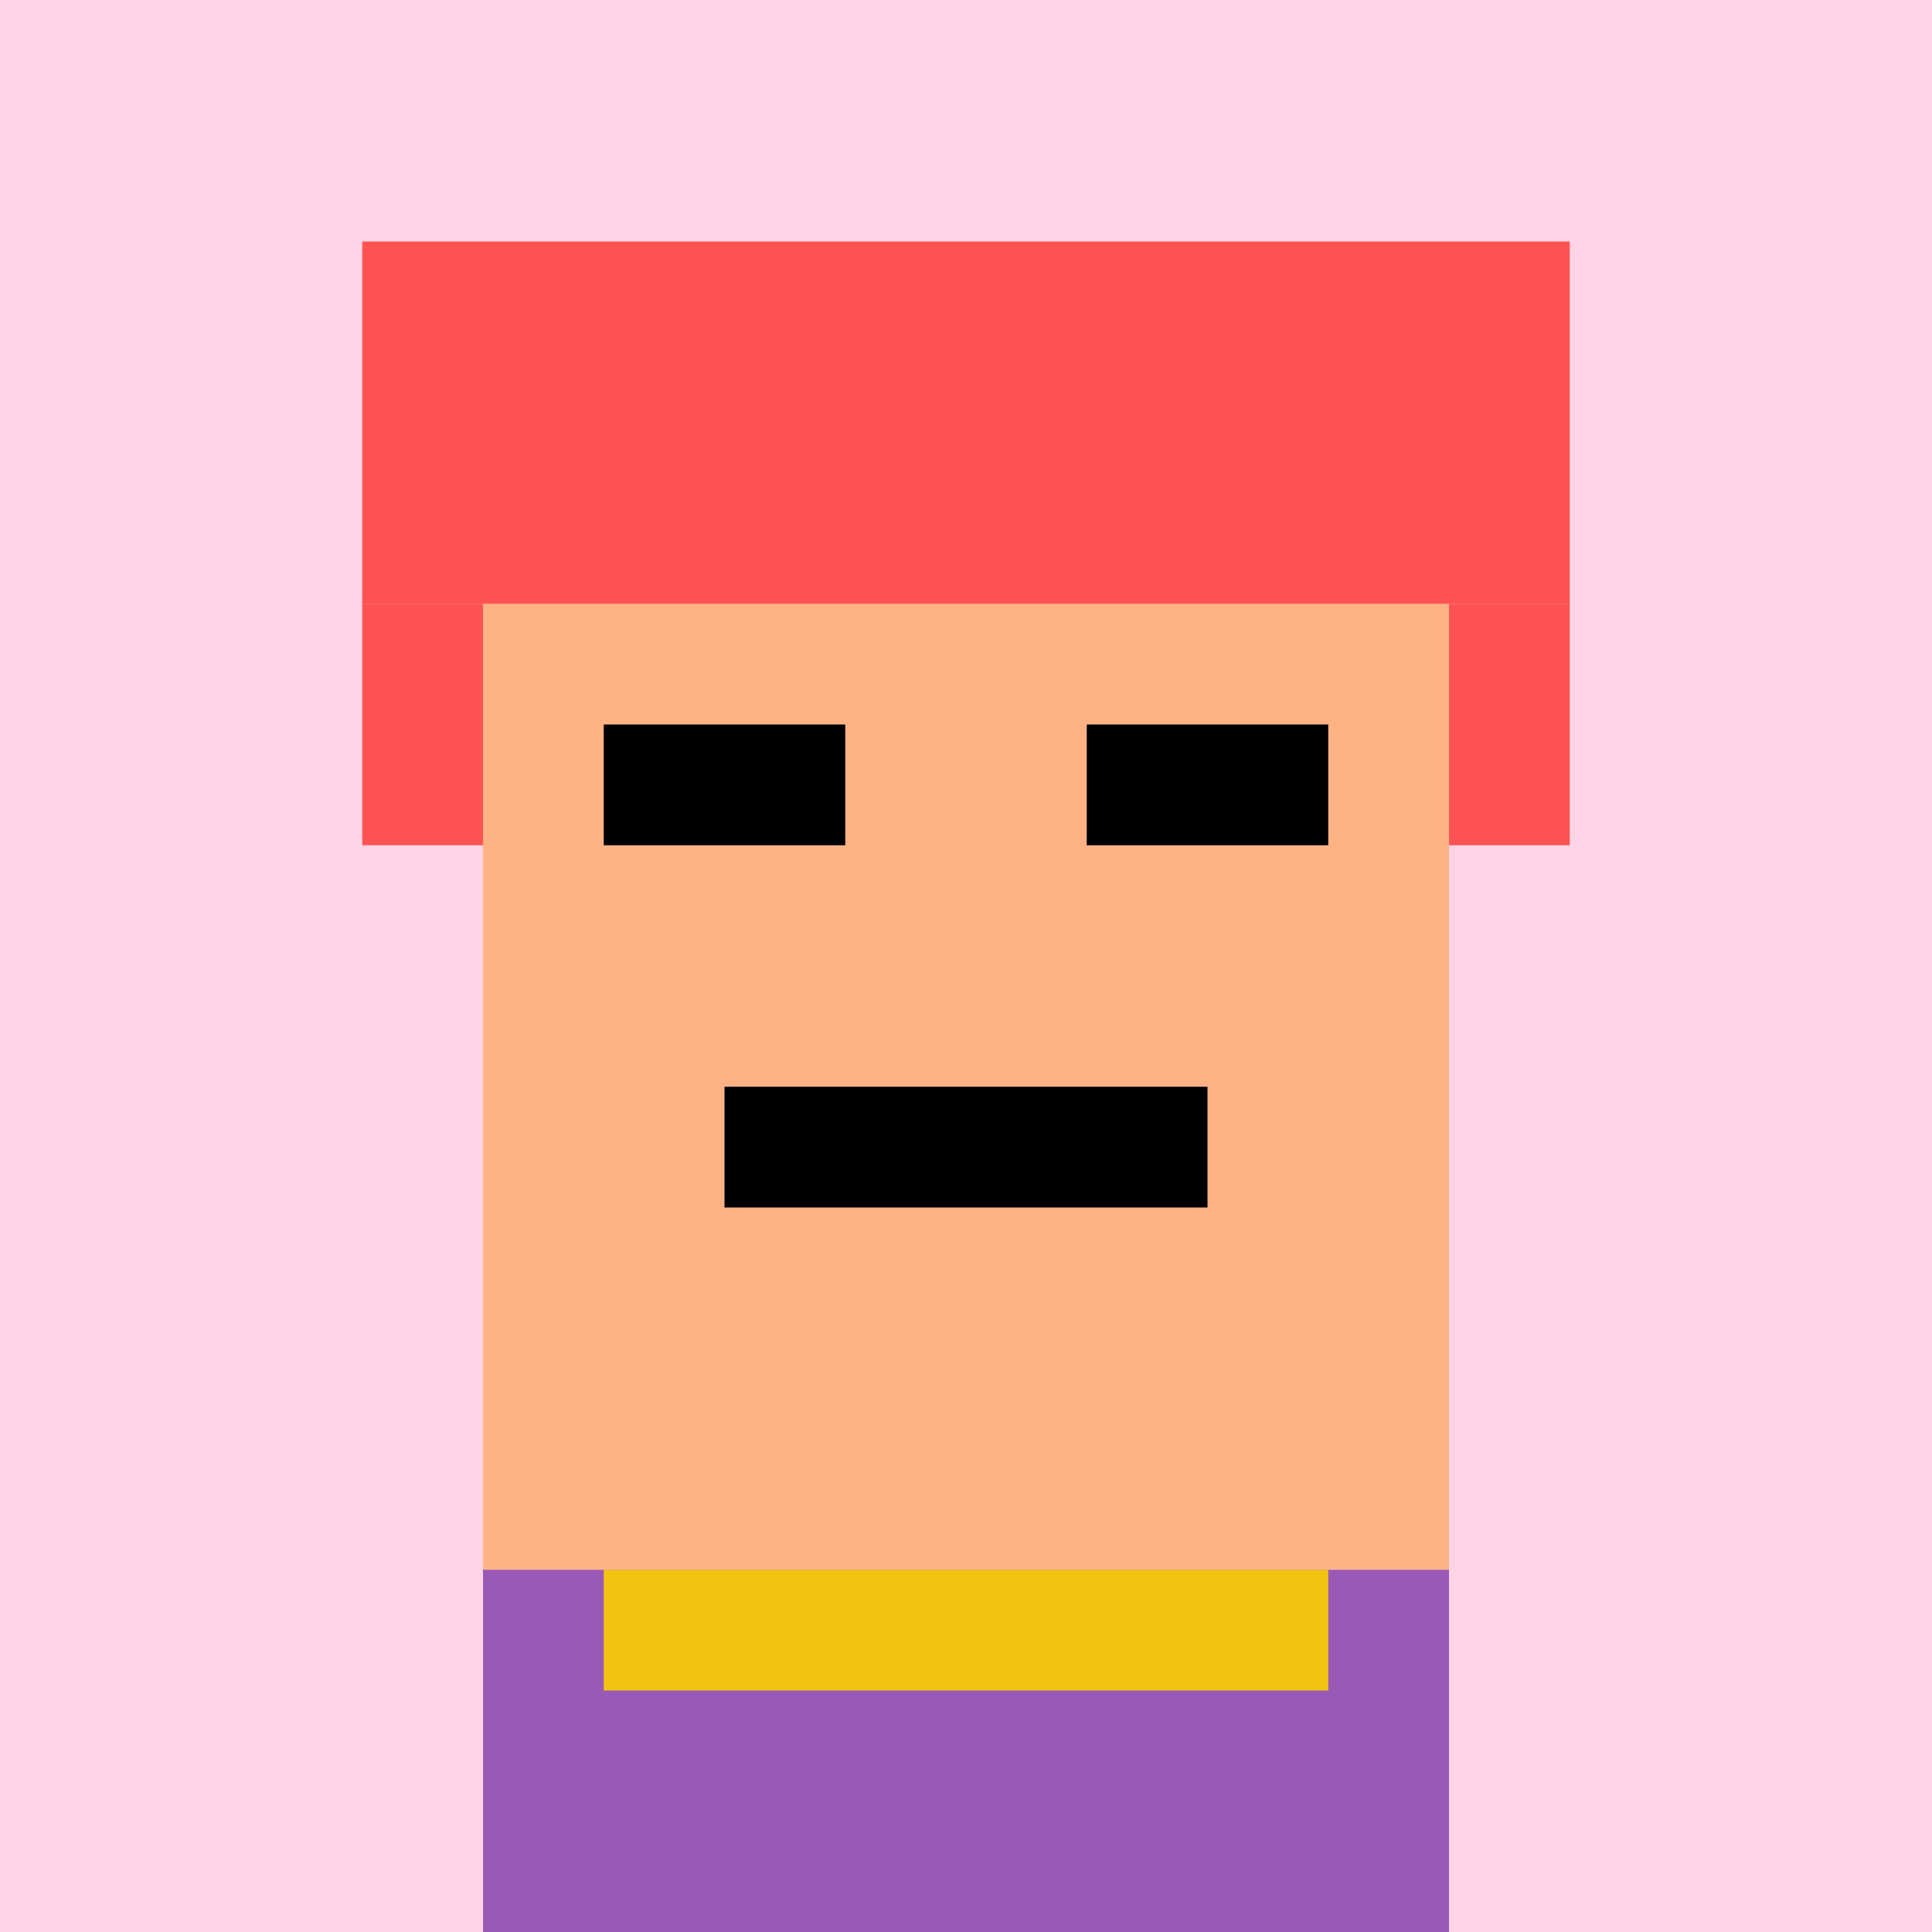 <svg xmlns="http://www.w3.org/2000/svg" width="64" height="64" viewBox="0 0 16 16">
  <!-- Creative Mind -->
  <rect width="16" height="16" fill="#ffd5e5" />
  <!-- Face -->
  <rect x="4" y="3" width="8" height="10" fill="#ffb385" />
  <!-- Hair -->
  <rect x="3" y="2" width="10" height="3" fill="#ff5252" />
  <rect x="3" y="5" width="1" height="2" fill="#ff5252" />
  <rect x="12" y="5" width="1" height="2" fill="#ff5252" />
  <!-- Eyes -->
  <rect x="5" y="6" width="2" height="1" fill="#000000" />
  <rect x="9" y="6" width="2" height="1" fill="#000000" />
  <!-- Mouth -->
  <rect x="6" y="9" width="4" height="1" fill="#000000" />
  <!-- Creative Outfit -->
  <rect x="4" y="13" width="8" height="3" fill="#9b59b6" />
  <rect x="5" y="13" width="6" height="1" fill="#f1c40f" />
</svg>
